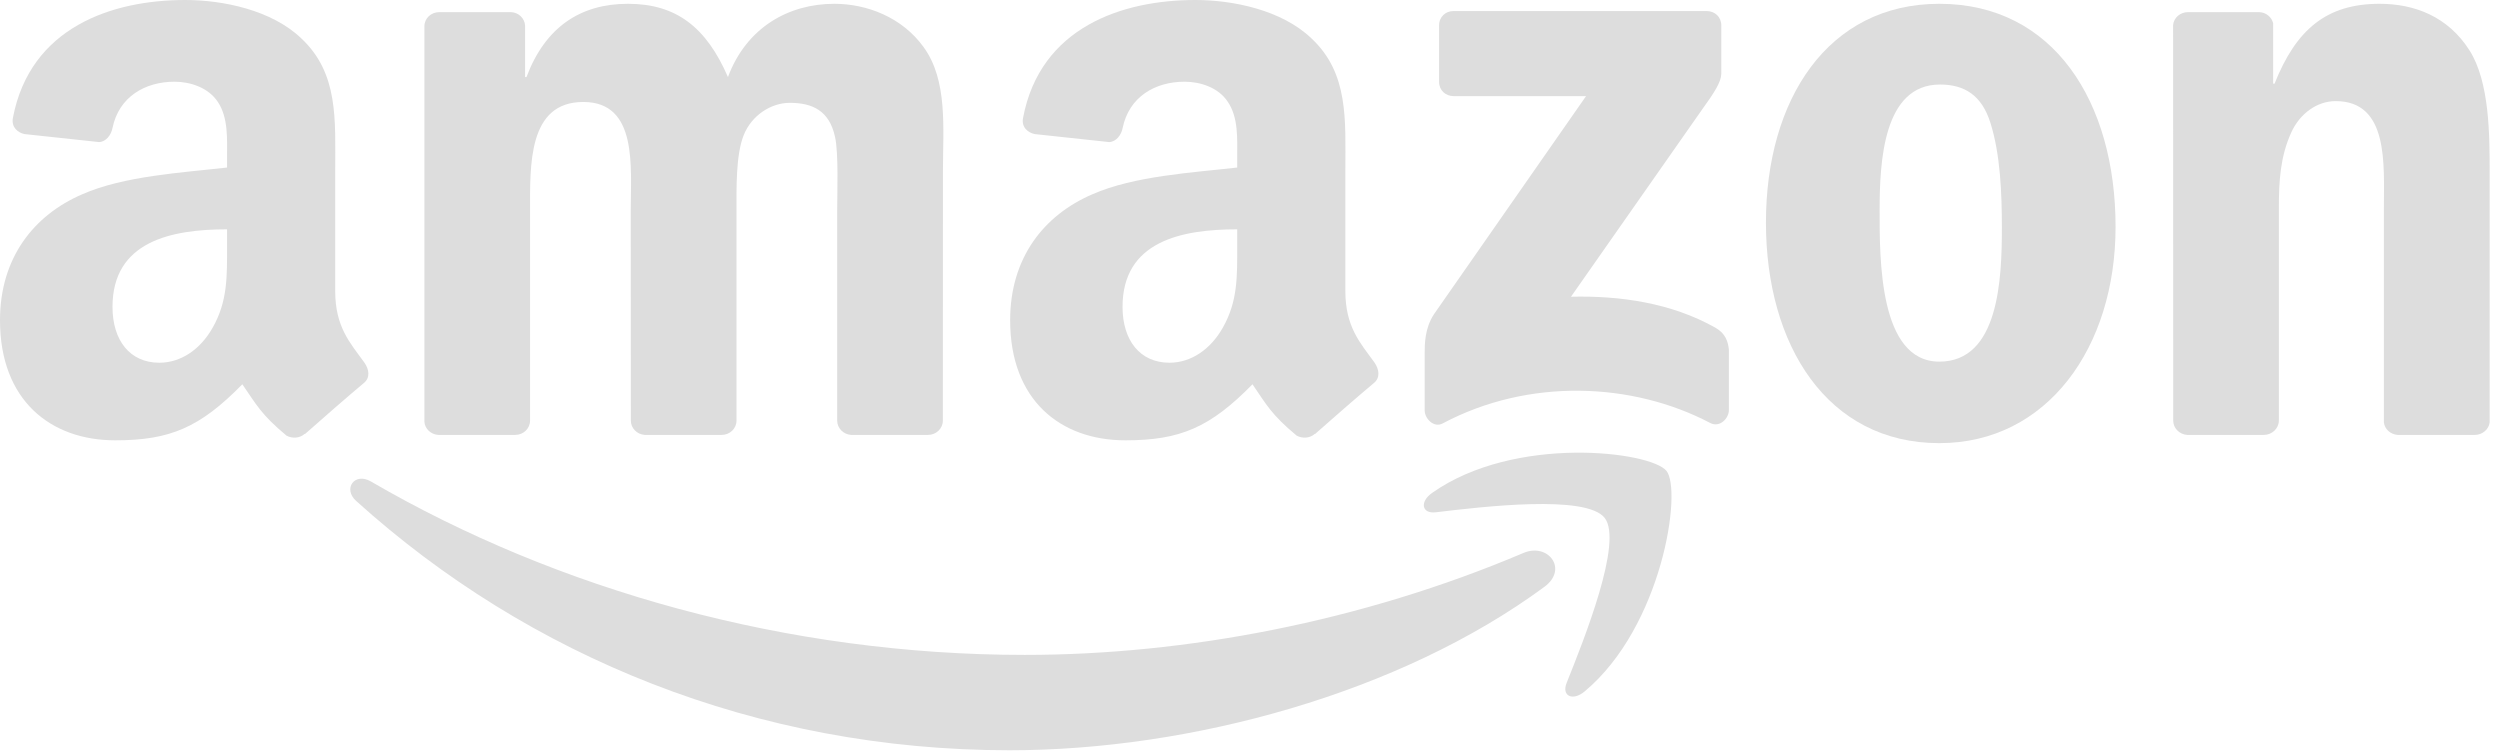 <?xml version="1.0" encoding="UTF-8"?>
<svg width="133px" height="40px" viewBox="0 0 133 40" version="1.1" xmlns="http://www.w3.org/2000/svg" xmlns:xlink="http://www.w3.org/1999/xlink">
    <!-- Generator: Sketch 56.3 (81716) - https://sketch.com -->
    <title>Amazon_logo</title>
    <desc>Created with Sketch.</desc>
    <g id="Web" stroke="none" stroke-width="1" fill="none" fill-rule="evenodd">
        <g id="Home" transform="translate(-711, -2012)" fill="#DDDDDD">
            <g id="#7" transform="translate(0, 1886)">
                <g id="Amazon_logo" transform="translate(711, 126)">
                    <path d="M82.17,31.214 C74.473,36.888 63.316,39.914 53.711,39.914 C40.243,39.914 28.118,34.933 18.945,26.648 C18.225,25.997 18.87,25.109 19.735,25.616 C29.635,31.376 41.875,34.841 54.518,34.841 C63.045,34.841 72.426,33.077 81.051,29.416 C82.354,28.862 83.444,30.269 82.17,31.214" id="path8"></path>
                    <path d="M85.369,27.553 C84.389,26.296 78.866,26.959 76.387,27.253 C75.632,27.346 75.516,26.688 76.197,26.216 C80.596,23.12 87.814,24.013 88.656,25.051 C89.498,26.095 88.437,33.33 84.303,36.784 C83.669,37.314 83.063,37.032 83.346,36.328 C84.274,34.011 86.355,28.816 85.369,27.553" id="path10"></path>
                    <path d="M76.56,4.359 L76.56,1.349 C76.56,0.894 76.906,0.588 77.321,0.588 L90.795,0.588 C91.227,0.588 91.573,0.899 91.573,1.349 L91.573,3.926 C91.567,4.359 91.204,4.924 90.558,5.817 L83.576,15.786 C86.171,15.722 88.909,16.109 91.262,17.435 C91.792,17.735 91.936,18.173 91.977,18.605 L91.977,21.817 C91.977,22.255 91.492,22.768 90.985,22.503 C86.84,20.329 81.334,20.093 76.75,22.526 C76.283,22.779 75.793,22.272 75.793,21.834 L75.793,18.784 C75.793,18.294 75.799,17.458 76.289,16.714 L84.378,5.114 L77.338,5.114 C76.906,5.114 76.56,4.808 76.56,4.359" id="path12"></path>
                    <path d="M27.409,23.137 L23.31,23.137 C22.918,23.108 22.606,22.814 22.578,22.439 L22.578,1.401 C22.578,0.98 22.929,0.646 23.367,0.646 L27.19,0.646 C27.588,0.663 27.905,0.969 27.934,1.349 L27.934,4.099 L28.009,4.099 C29.006,1.441 30.88,0.202 33.405,0.202 C35.971,0.202 37.574,1.441 38.727,4.099 C39.718,1.441 41.973,0.202 44.388,0.202 C46.107,0.202 47.986,0.911 49.133,2.502 C50.431,4.272 50.165,6.844 50.165,9.098 L50.16,22.376 C50.16,22.797 49.808,23.137 49.37,23.137 L45.276,23.137 C44.867,23.108 44.538,22.779 44.538,22.376 L44.538,11.225 C44.538,10.338 44.619,8.124 44.423,7.282 C44.117,5.869 43.201,5.471 42.013,5.471 C41.021,5.471 39.984,6.134 39.563,7.195 C39.142,8.256 39.182,10.032 39.182,11.225 L39.182,22.376 C39.182,22.797 38.83,23.137 38.392,23.137 L34.299,23.137 C33.884,23.108 33.561,22.779 33.561,22.376 L33.555,11.225 C33.555,8.879 33.941,5.425 31.03,5.425 C28.084,5.425 28.199,8.792 28.199,11.225 L28.199,22.376 C28.199,22.797 27.847,23.137 27.409,23.137" id="path14"></path>
                    <path d="M103.173,0.202 C109.256,0.202 112.548,5.425 112.548,12.067 C112.548,18.484 108.91,23.575 103.173,23.575 C97.2,23.575 93.948,18.352 93.948,11.842 C93.948,5.293 97.241,0.202 103.173,0.202 M103.208,4.497 C100.187,4.497 99.996,8.614 99.996,11.179 C99.996,13.751 99.956,19.239 103.173,19.239 C106.35,19.239 106.5,14.812 106.5,12.113 C106.5,10.338 106.425,8.216 105.889,6.532 C105.428,5.068 104.511,4.497 103.208,4.497" id="path16"></path>
                    <path d="M120.435,23.137 L116.353,23.137 C115.944,23.108 115.615,22.779 115.615,22.376 L115.609,1.332 C115.644,0.946 115.984,0.646 116.399,0.646 L120.199,0.646 C120.556,0.663 120.85,0.905 120.931,1.234 L120.931,4.451 L121.006,4.451 C122.153,1.574 123.762,0.202 126.593,0.202 C128.432,0.202 130.225,0.865 131.378,2.681 C132.45,4.364 132.45,7.195 132.45,9.231 L132.45,22.474 C132.404,22.843 132.064,23.137 131.66,23.137 L127.55,23.137 C127.175,23.108 126.864,22.831 126.823,22.474 L126.823,11.047 C126.823,8.746 127.088,5.379 124.258,5.379 C123.26,5.379 122.343,6.048 121.888,7.063 C121.311,8.348 121.236,9.628 121.236,11.047 L121.236,22.376 C121.231,22.797 120.873,23.137 120.435,23.137" id="path18"></path>
                    <path d="M65.819,13.088 C65.819,14.685 65.859,16.017 65.052,17.435 C64.4,18.588 63.363,19.297 62.215,19.297 C60.641,19.297 59.719,18.098 59.719,16.328 C59.719,12.834 62.849,12.2 65.819,12.2 L65.819,13.088 M69.953,23.079 C69.682,23.321 69.29,23.339 68.984,23.177 C67.623,22.047 67.375,21.523 66.632,20.444 C64.383,22.739 62.786,23.425 59.874,23.425 C56.421,23.425 53.74,21.298 53.74,17.037 C53.74,13.71 55.539,11.445 58.11,10.338 C60.336,9.357 63.443,9.184 65.819,8.913 L65.819,8.383 C65.819,7.409 65.894,6.256 65.317,5.414 C64.821,4.659 63.864,4.347 63.017,4.347 C61.454,4.347 60.065,5.149 59.725,6.809 C59.655,7.178 59.384,7.541 59.01,7.559 L55.037,7.132 C54.703,7.057 54.328,6.786 54.426,6.273 C55.337,1.453 59.696,2.87523285e-05 63.593,2.87523285e-05 C65.588,2.87523285e-05 68.194,0.53 69.768,2.041 C71.763,3.903 71.573,6.388 71.573,9.092 L71.573,15.48 C71.573,17.4 72.368,18.242 73.118,19.28 C73.377,19.649 73.435,20.093 73.1,20.369 C72.264,21.067 70.777,22.364 69.958,23.091 L69.953,23.079" id="path28"></path>
                    <path d="M12.079,13.088 C12.079,14.685 12.119,16.017 11.312,17.435 C10.66,18.588 9.628,19.297 8.475,19.297 C6.901,19.297 5.985,18.098 5.985,16.328 C5.985,12.834 9.115,12.2 12.079,12.2 L12.079,13.088 M16.213,23.079 C15.942,23.321 15.549,23.339 15.244,23.177 C13.883,22.047 13.641,21.523 12.892,20.444 C10.643,22.739 9.052,23.425 6.134,23.425 C2.687,23.425 -2.83596159e-07,21.298 -2.83596159e-07,17.037 C-2.83596159e-07,13.71 1.805,11.445 4.37,10.338 C6.596,9.357 9.703,9.184 12.079,8.913 L12.079,8.383 C12.079,7.409 12.154,6.256 11.583,5.414 C11.081,4.659 10.124,4.347 9.282,4.347 C7.72,4.347 6.325,5.149 5.985,6.809 C5.915,7.178 5.644,7.541 5.275,7.559 L1.297,7.132 C0.963,7.057 0.594,6.786 0.686,6.273 C1.603,1.453 5.956,2.87523285e-05 9.853,2.87523285e-05 C11.848,2.87523285e-05 14.454,0.53 16.028,2.041 C18.023,3.903 17.833,6.388 17.833,9.092 L17.833,15.48 C17.833,17.4 18.628,18.242 19.378,19.28 C19.643,19.649 19.701,20.093 19.366,20.369 C18.53,21.067 17.043,22.364 16.224,23.091 L16.213,23.079" id="path30"></path>
                </g>
            </g>
        </g>
    </g>
</svg>